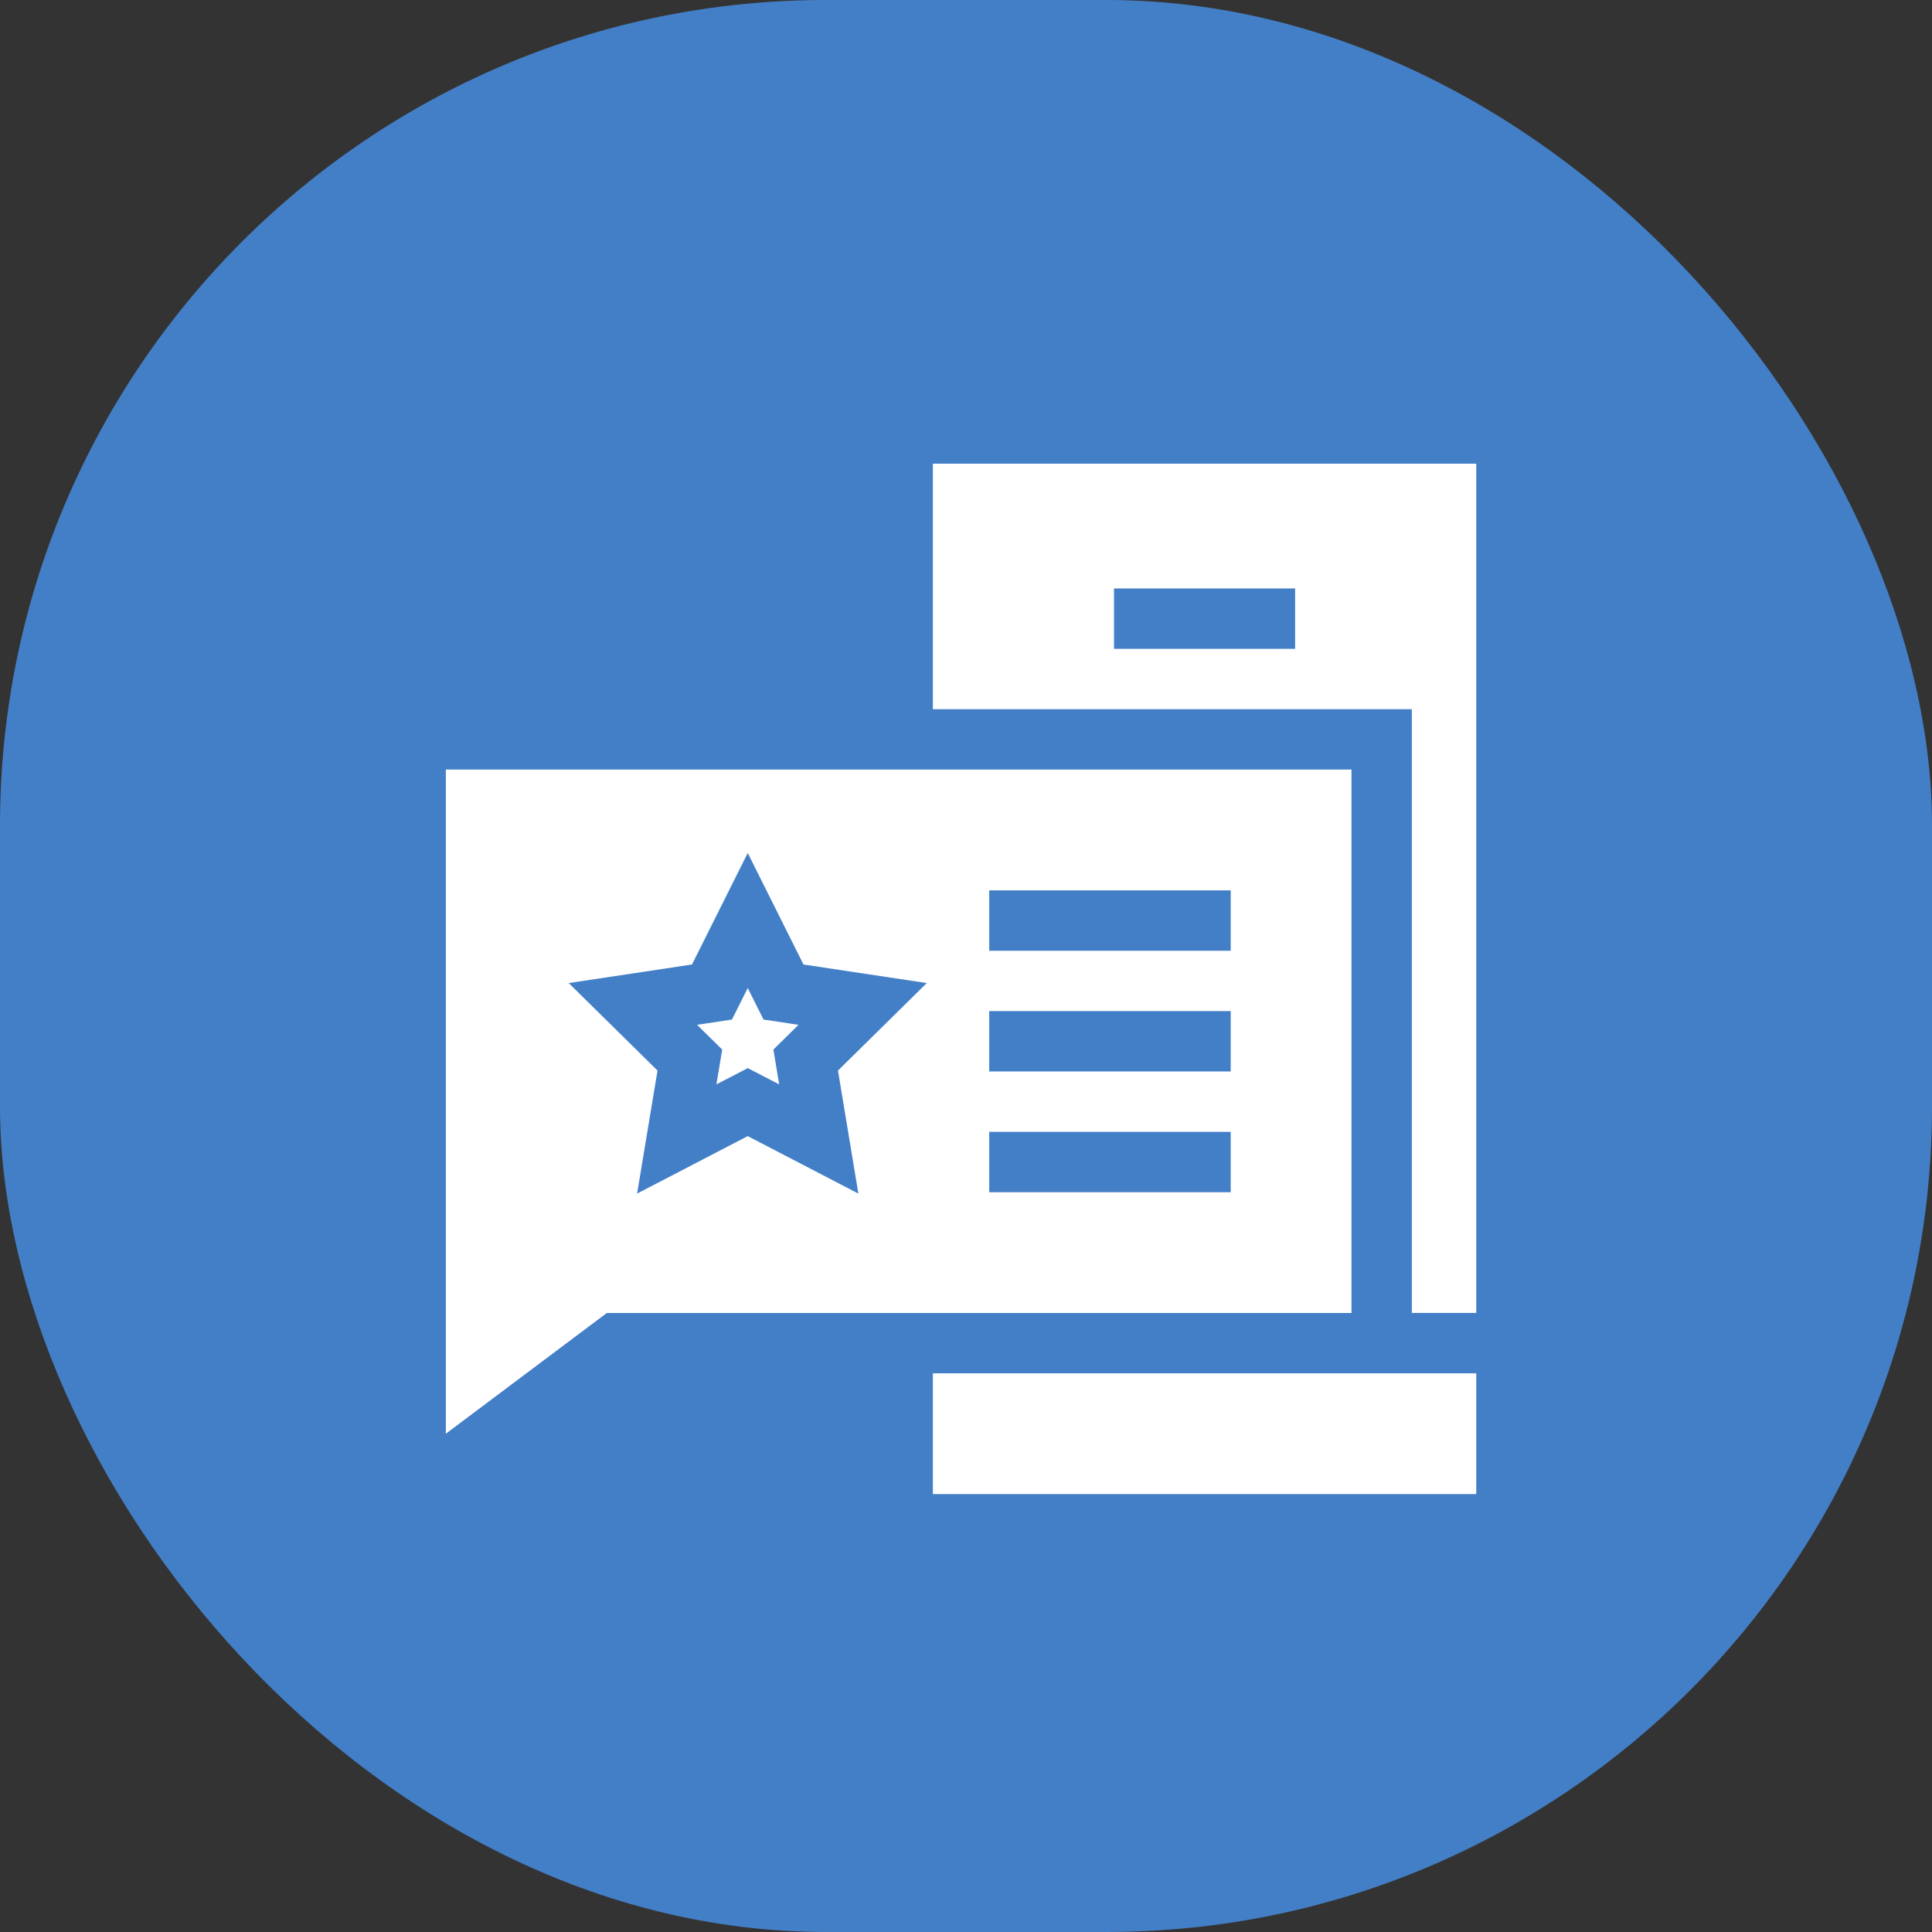 <svg xmlns="http://www.w3.org/2000/svg" width="117" height="117" viewBox="0 0 117 117">
  <rect x="0" y="0" width="117" height="117" fill="#333333" stroke="none"/>
  <g id="Group_5282" data-name="Group 5282" transform="translate(-1307 -1641)">
    <rect id="Rectangle_4095" data-name="Rectangle 4095" width="117" height="117" rx="50" transform="translate(1307 1641)" fill="#437fc7"/>
    <g id="User_Profile" transform="translate(1334 1669.08)">
      <path id="Path_14496" data-name="Path 14496" d="M242,62.4h32.906V55.087H242ZM242,0V14.869h29.006V51.431h3.9V0Zm21.938,11.212H252.969V7.556h10.969Z" transform="translate(-212.506)" fill="#fff"/>
      <path id="Path_14497" data-name="Path 14497" d="M21.348,167.456l-2.111-.318-.955-1.91-.956,1.91-2.111.318,1.521,1.5-.35,2.107,1.9-.985,1.9.985-.35-2.107Zm0,0-2.111-.318-.955-1.91-.956,1.91-2.111.318,1.521,1.5-.35,2.107,1.9-.985,1.9.985-.35-2.107Zm0,0-2.111-.318-.955-1.91-.956,1.91-2.111.318,1.521,1.5-.35,2.107,1.9-.985,1.9.985-.35-2.107Zm0,0-2.111-.318-.955-1.91-.956,1.91-2.111.318,1.521,1.5-.35,2.107,1.9-.985,1.9.985-.35-2.107ZM0,152v40.219l9.75-7.312H54.844V152Zm24.982,25.677-6.7-3.48-6.7,3.48,1.237-7.449-5.378-5.3,7.466-1.124,3.376-6.753,3.376,6.753,7.466,1.124-5.378,5.3Zm22.549-.083H32.906v-3.656H47.531Zm0-7.312H32.906v-3.656H47.531Zm0-7.312H32.906v-3.656H47.531Zm-28.294,4.169-.955-1.91-.956,1.91-2.111.318,1.521,1.5-.35,2.107,1.9-.985,1.9.985-.35-2.107,1.521-1.5Zm2.111.318-2.111-.318-.955-1.91-.956,1.91-2.111.318,1.521,1.5-.35,2.107,1.9-.985,1.9.985-.35-2.107Zm0,0-2.111-.318-.955-1.91-.956,1.91-2.111.318,1.521,1.5-.35,2.107,1.9-.985,1.9.985-.35-2.107Z" transform="translate(0 -133.475)" fill="#fff"/>
    </g>
  </g>
</svg>
